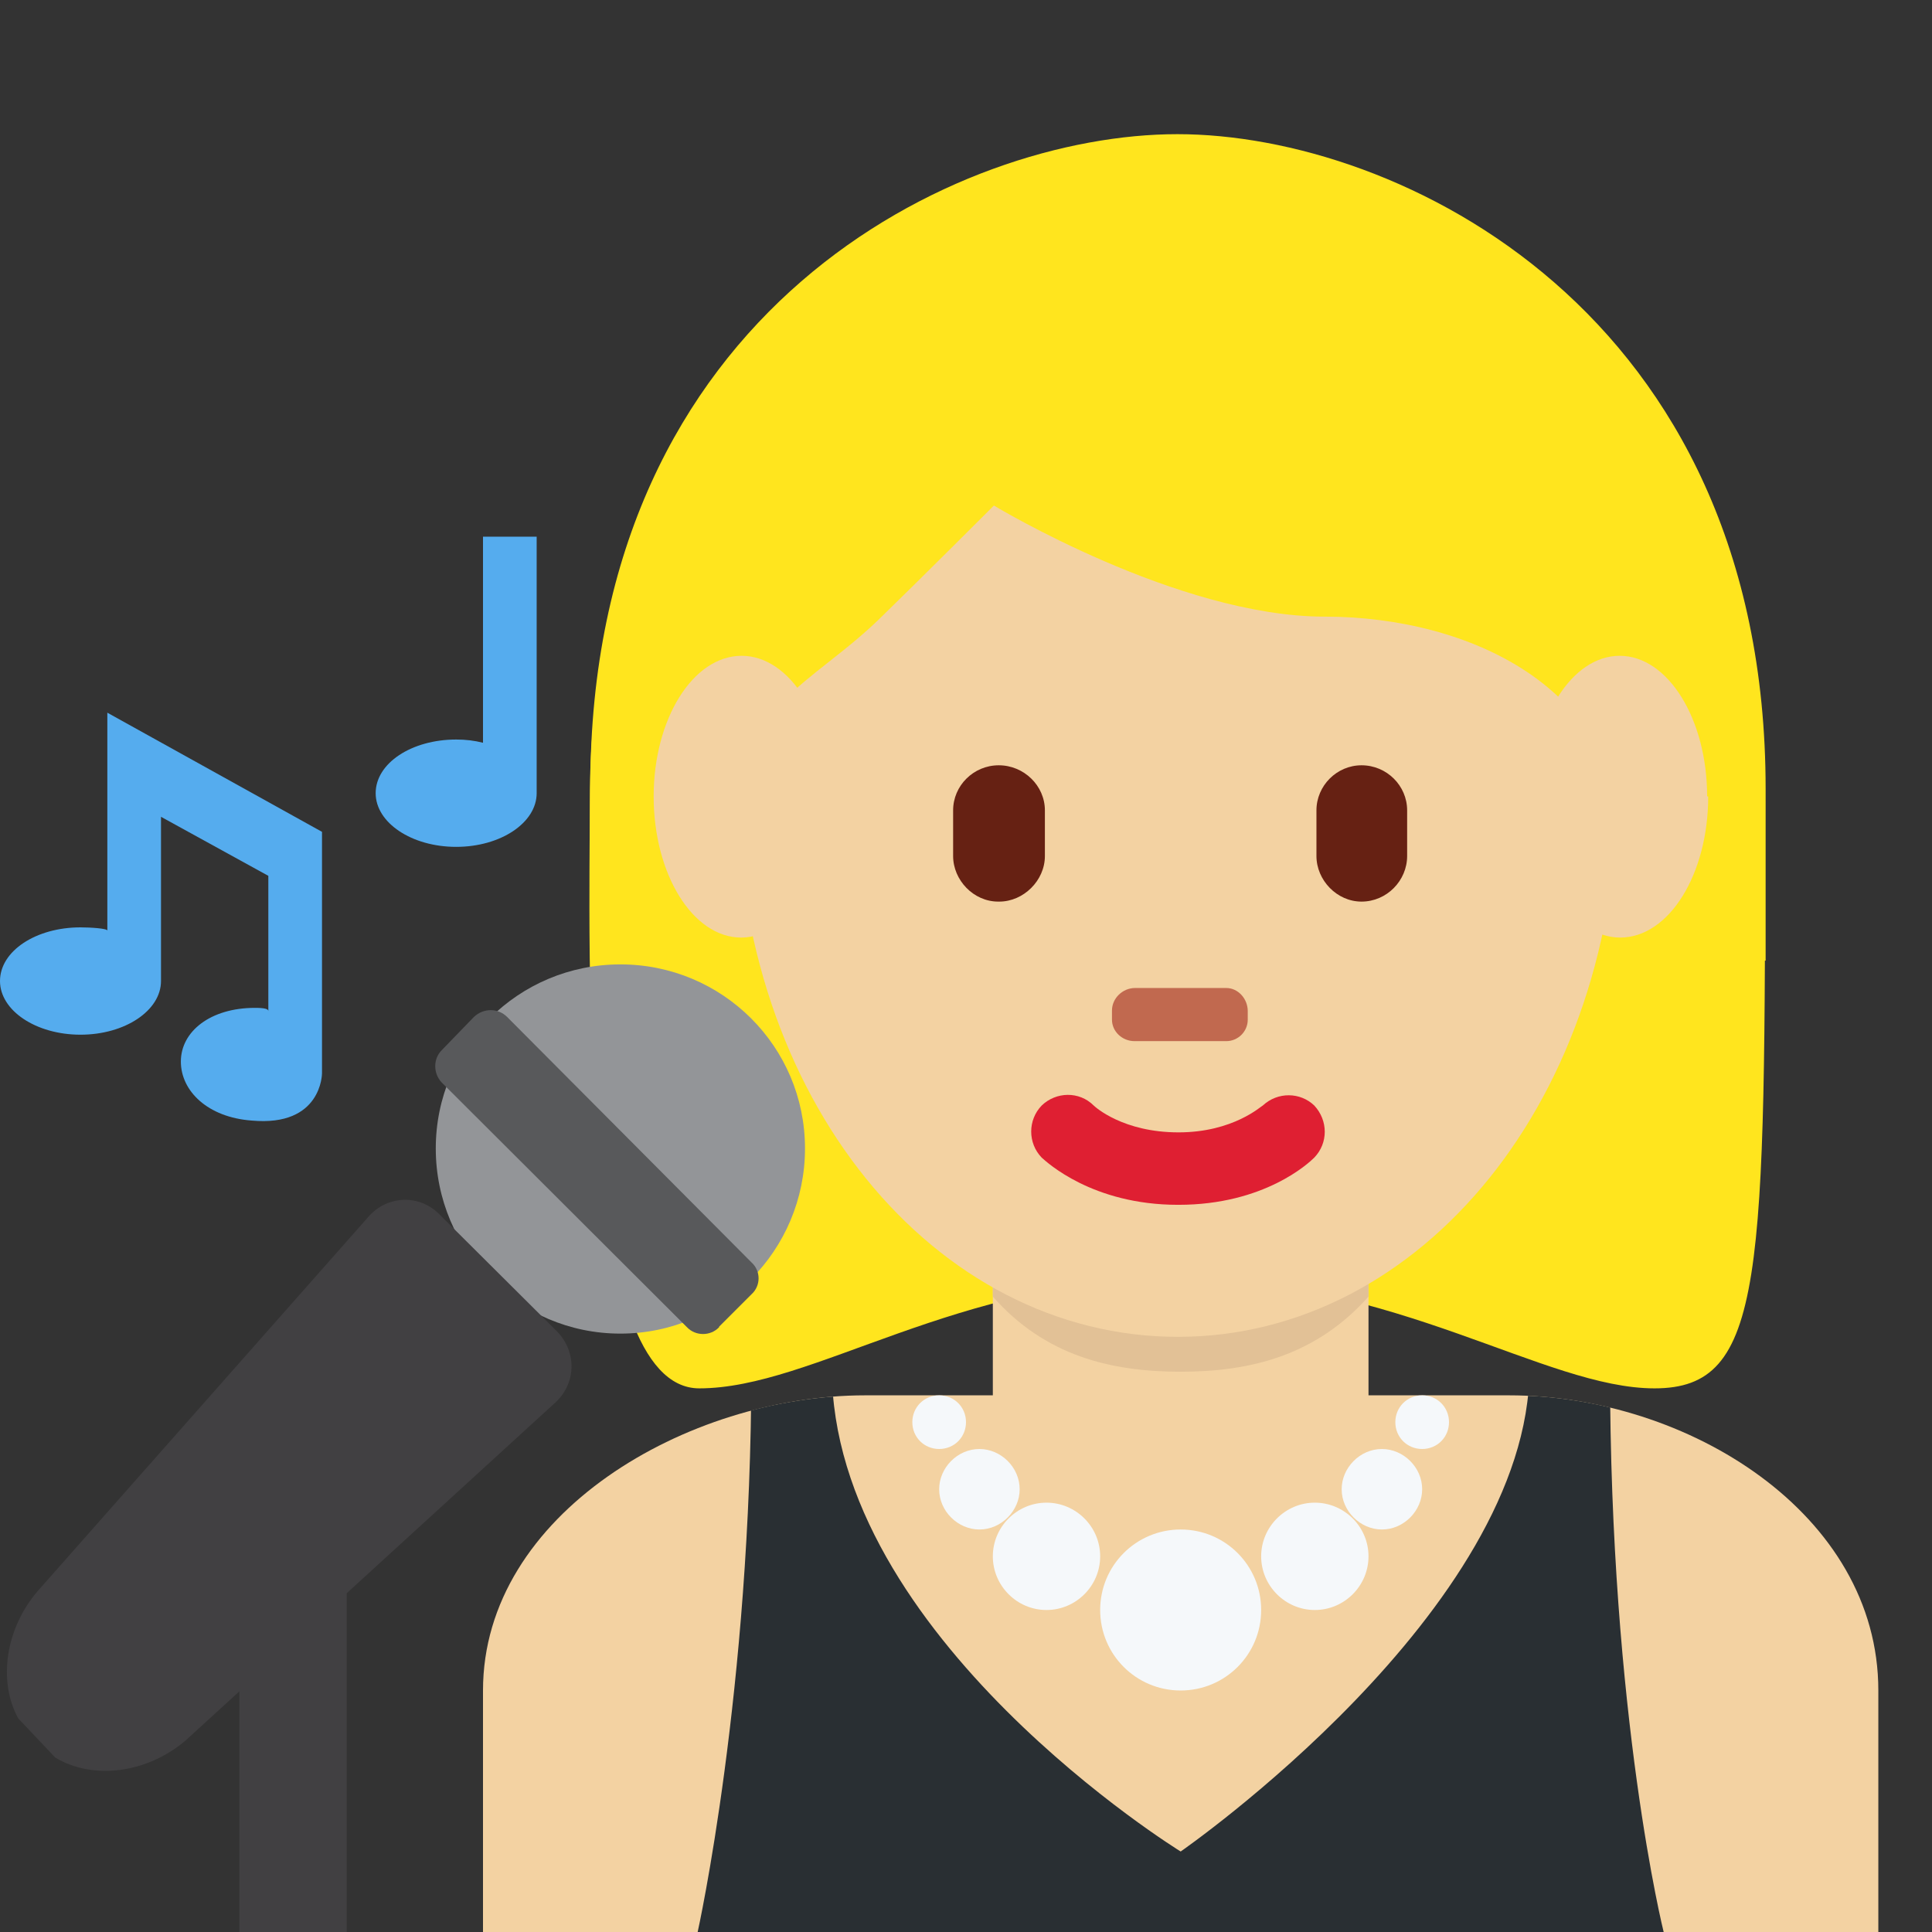 <svg xmlns="http://www.w3.org/2000/svg" viewBox="0 0 45 45" enable-background="new 0 0 45 45"><rect x="0" y="0" width="45" height="45" fill="#333333" stroke="none"/><defs><clipPath id="a"><path d="M0 36h36V0H0v36z"/></clipPath><clipPath id="b"><path d="M16.13 10C12.8 10 9 7.82 9 4.5V0h26v4.5c0 3.32-3.56 5.5-6.88 5.5h-12z"/></clipPath><clipPath id="c"><path d="M0 36h36V0H0v36z"/></clipPath></defs><g><g><g clip-path="url(#a)" transform="matrix(1.25 0 0 -1.25 0 45)"><g><path fill="#f3d2a2" d="M35 0v4.5c0 3.3-3.56 5.5-6.88 5.5h-12C12.82 10 9 7.8 9 4.5V0h26z"/></g></g></g><g><g clip-path="url(#b)" transform="matrix(1.25 0 0 -1.25 0 45)"><g><path fill="#292f33" d="M15.5 10.5c0-5 6.5-9 6.5-9s6.5 4.5 6.5 9c0 3.5 7.5 0 7.5 0s-6 6.5-6 0S31 0 31 0H13s1 4.5 1 10.5c0 0 1.5 4 1.5 0"/></g></g></g><g><g clip-path="url(#c)" transform="matrix(1.25 0 0 -1.25 0 45)"><g><path fill="#ffe51e" d="M21.95 32.02c4.1 0 10.94-2.05 10.94-10.95 0-8.9 0-10.94-2.06-10.94-2.05 0-4.8 2.05-8.9 2.05-4.1 0-6.78-2.05-8.9-2.05-2.28 0-2.04 8.2-2.04 10.94 0 8.9 6.84 10.95 10.95 10.95"/></g><g><path fill="#f3d2a2" d="M18.5 9.48c1.47-1.06 2.8-.98 3.5-.98.7 0 2.2-.08 3.5.95v4.14h-7V9.47z"/></g><g><path fill="#e2c196" d="M18.5 11.84c.97-1.1 2.19-1.4 3.5-1.4 1.3 0 2.52.3 3.5 1.4v2.8h-7v-2.8z"/></g><g><path fill="#f3d2a2" d="M13.73 21.37c0 5.84 3.68 10.57 8.2 10.57 4.55 0 8.22-4.73 8.22-10.57 0-5.83-3.67-10.28-8.2-10.28-4.54 0-8.22 4.44-8.22 10.27"/></g><g><path fill="#df1f32" d="M21.95 13.55c-1.6 0-2.45.8-2.54.88-.26.27-.26.7 0 .97.27.26.7.27.97 0 .03-.03.55-.5 1.58-.5s1.55.5 1.57.5c.28.26.7.25.96 0 .26-.28.26-.7 0-.97-.1-.1-.93-.88-2.53-.88"/></g><g><path fill="#ffe51e" d="M11.73 18.1c-.03 1-.05.2-.05.46 0 3.42 2.05-.5 2.05 1.94s1.37 2.68 2.74 4.05c.7.68 2.05 2.03 2.05 2.03s3.42-2.07 6.16-2.07 5.48-1.37 5.48-4.1c0-2.74 2.05 1.58 2.05-1.84 0-.24 0 .53-.03-.47h.72c0 2 0 1.9 0 3.2 0 8.9-6.85 12.2-10.96 12.2-4.1 0-10.94-3.26-10.94-12.15 0-.8-.02-1.26 0-3.26h.73z"/></g><g><path fill="#662113" d="M18.6 19.2c-.46 0-.84.4-.84.85v.85c0 .46.38.84.85.84s.86-.38.86-.84v-.85c0-.46-.4-.85-.85-.85"/></g><g><path fill="#662113" d="M25.37 19.2c-.46 0-.84.4-.84.85v.85c0 .46.38.84.84.84.47 0 .85-.38.85-.84v-.85c0-.46-.38-.85-.85-.85"/></g><g><path fill="#c1694f" d="M22.84 16.6h-1.7c-.23 0-.42.18-.42.4v.17c0 .23.2.42.43.42h1.7c.22 0 .4-.2.4-.43V17c0-.22-.18-.4-.4-.4"/></g><g><path fill="#f5f8fa" d="M23.5 6c0-.83-.67-1.5-1.5-1.5s-1.5.67-1.5 1.5.67 1.5 1.5 1.5 1.5-.67 1.5-1.5"/></g><g><path fill="#f5f8fa" d="M25.5 7c0-.55-.45-1-1-1s-1 .45-1 1 .45 1 1 1 1-.45 1-1"/></g><g><path fill="#f5f8fa" d="M20.5 7c0-.55-.45-1-1-1s-1 .45-1 1 .45 1 1 1 1-.45 1-1"/></g><g><path fill="#f5f8fa" d="M26.5 8.25c0-.4-.34-.75-.75-.75-.4 0-.75.34-.75.75 0 .4.34.75.75.75.4 0 .75-.34.75-.75"/></g><g><path fill="#f5f8fa" d="M19 8.25c0-.4-.34-.75-.75-.75-.4 0-.75.34-.75.75 0 .4.34.75.75.75.4 0 .75-.34.75-.75"/></g><g><path fill="#f5f8fa" d="M18 9.5c0-.28-.22-.5-.5-.5s-.5.22-.5.5.22.5.5.5.5-.22.5-.5"/></g><g><path fill="#f5f8fa" d="M27 9.5c0-.28-.22-.5-.5-.5s-.5.22-.5.5.22.5.5.5.5-.22.5-.5"/></g><g><path fill="#f3d2a2" d="M15.44 21.16c0-1.45-.73-2.63-1.63-2.63-.9 0-1.63 1.18-1.63 2.63 0 1.44.73 2.62 1.64 2.62.9 0 1.64-1.18 1.64-2.62"/></g><g><path fill="#f3d2a2" d="M31.83 21.16c0-1.45-.73-2.63-1.64-2.63-.9 0-1.64 1.18-1.64 2.63 0 1.44.73 2.62 1.63 2.62.9 0 1.63-1.18 1.63-2.62"/></g><g><path fill="#939598" d="M15 14.6c0-1.9-1.54-3.45-3.44-3.45S8.12 12.7 8.12 14.6s1.54 3.43 3.44 3.43S15 16.5 15 14.6"/></g><g><path fill="#58595b" d="M13.4 11.27c-.16-.17-.44-.17-.6 0l-4.57 4.56c-.16.17-.16.44 0 .6l.6.62c.18.17.45.17.62 0L14 12.48c.18-.16.18-.44 0-.6l-.6-.6z"/></g><g><path fill="#414042" d="M1.03 3.25c.7-.42 1.7-.3 2.43.32l6.86 6.27c.42.36.44.97.05 1.36L8.2 13.36c-.38.4-1 .37-1.35-.05L.7 6.35c-.6-.7-.74-1.68-.36-2.37"/></g><g><path fill="#55acee" d="M2 22.72v-4.06c0 .04-.32.06-.5.06-.83 0-1.5-.44-1.5-1 0-.55.67-1 1.5-1s1.5.45 1.5 1v3.06l2-1.1v-2.52c0 .04-.07.06-.25.06-.83 0-1.38-.44-1.38-1 0-.55.5-1.04 1.32-1.1C6 15 6 16 6 16v4.5l-4 2.22z"/></g><g><path fill="#55acee" d="M9 26v-3.84c-.16.04-.32.06-.5.06-.83 0-1.5-.44-1.5-1 0-.55.67-1 1.5-1s1.5.45 1.5 1V26H9z"/></g><path fill="#414042" d="M4.46 7.5h2V0h-2v7.5z"/></g></g></g></svg>